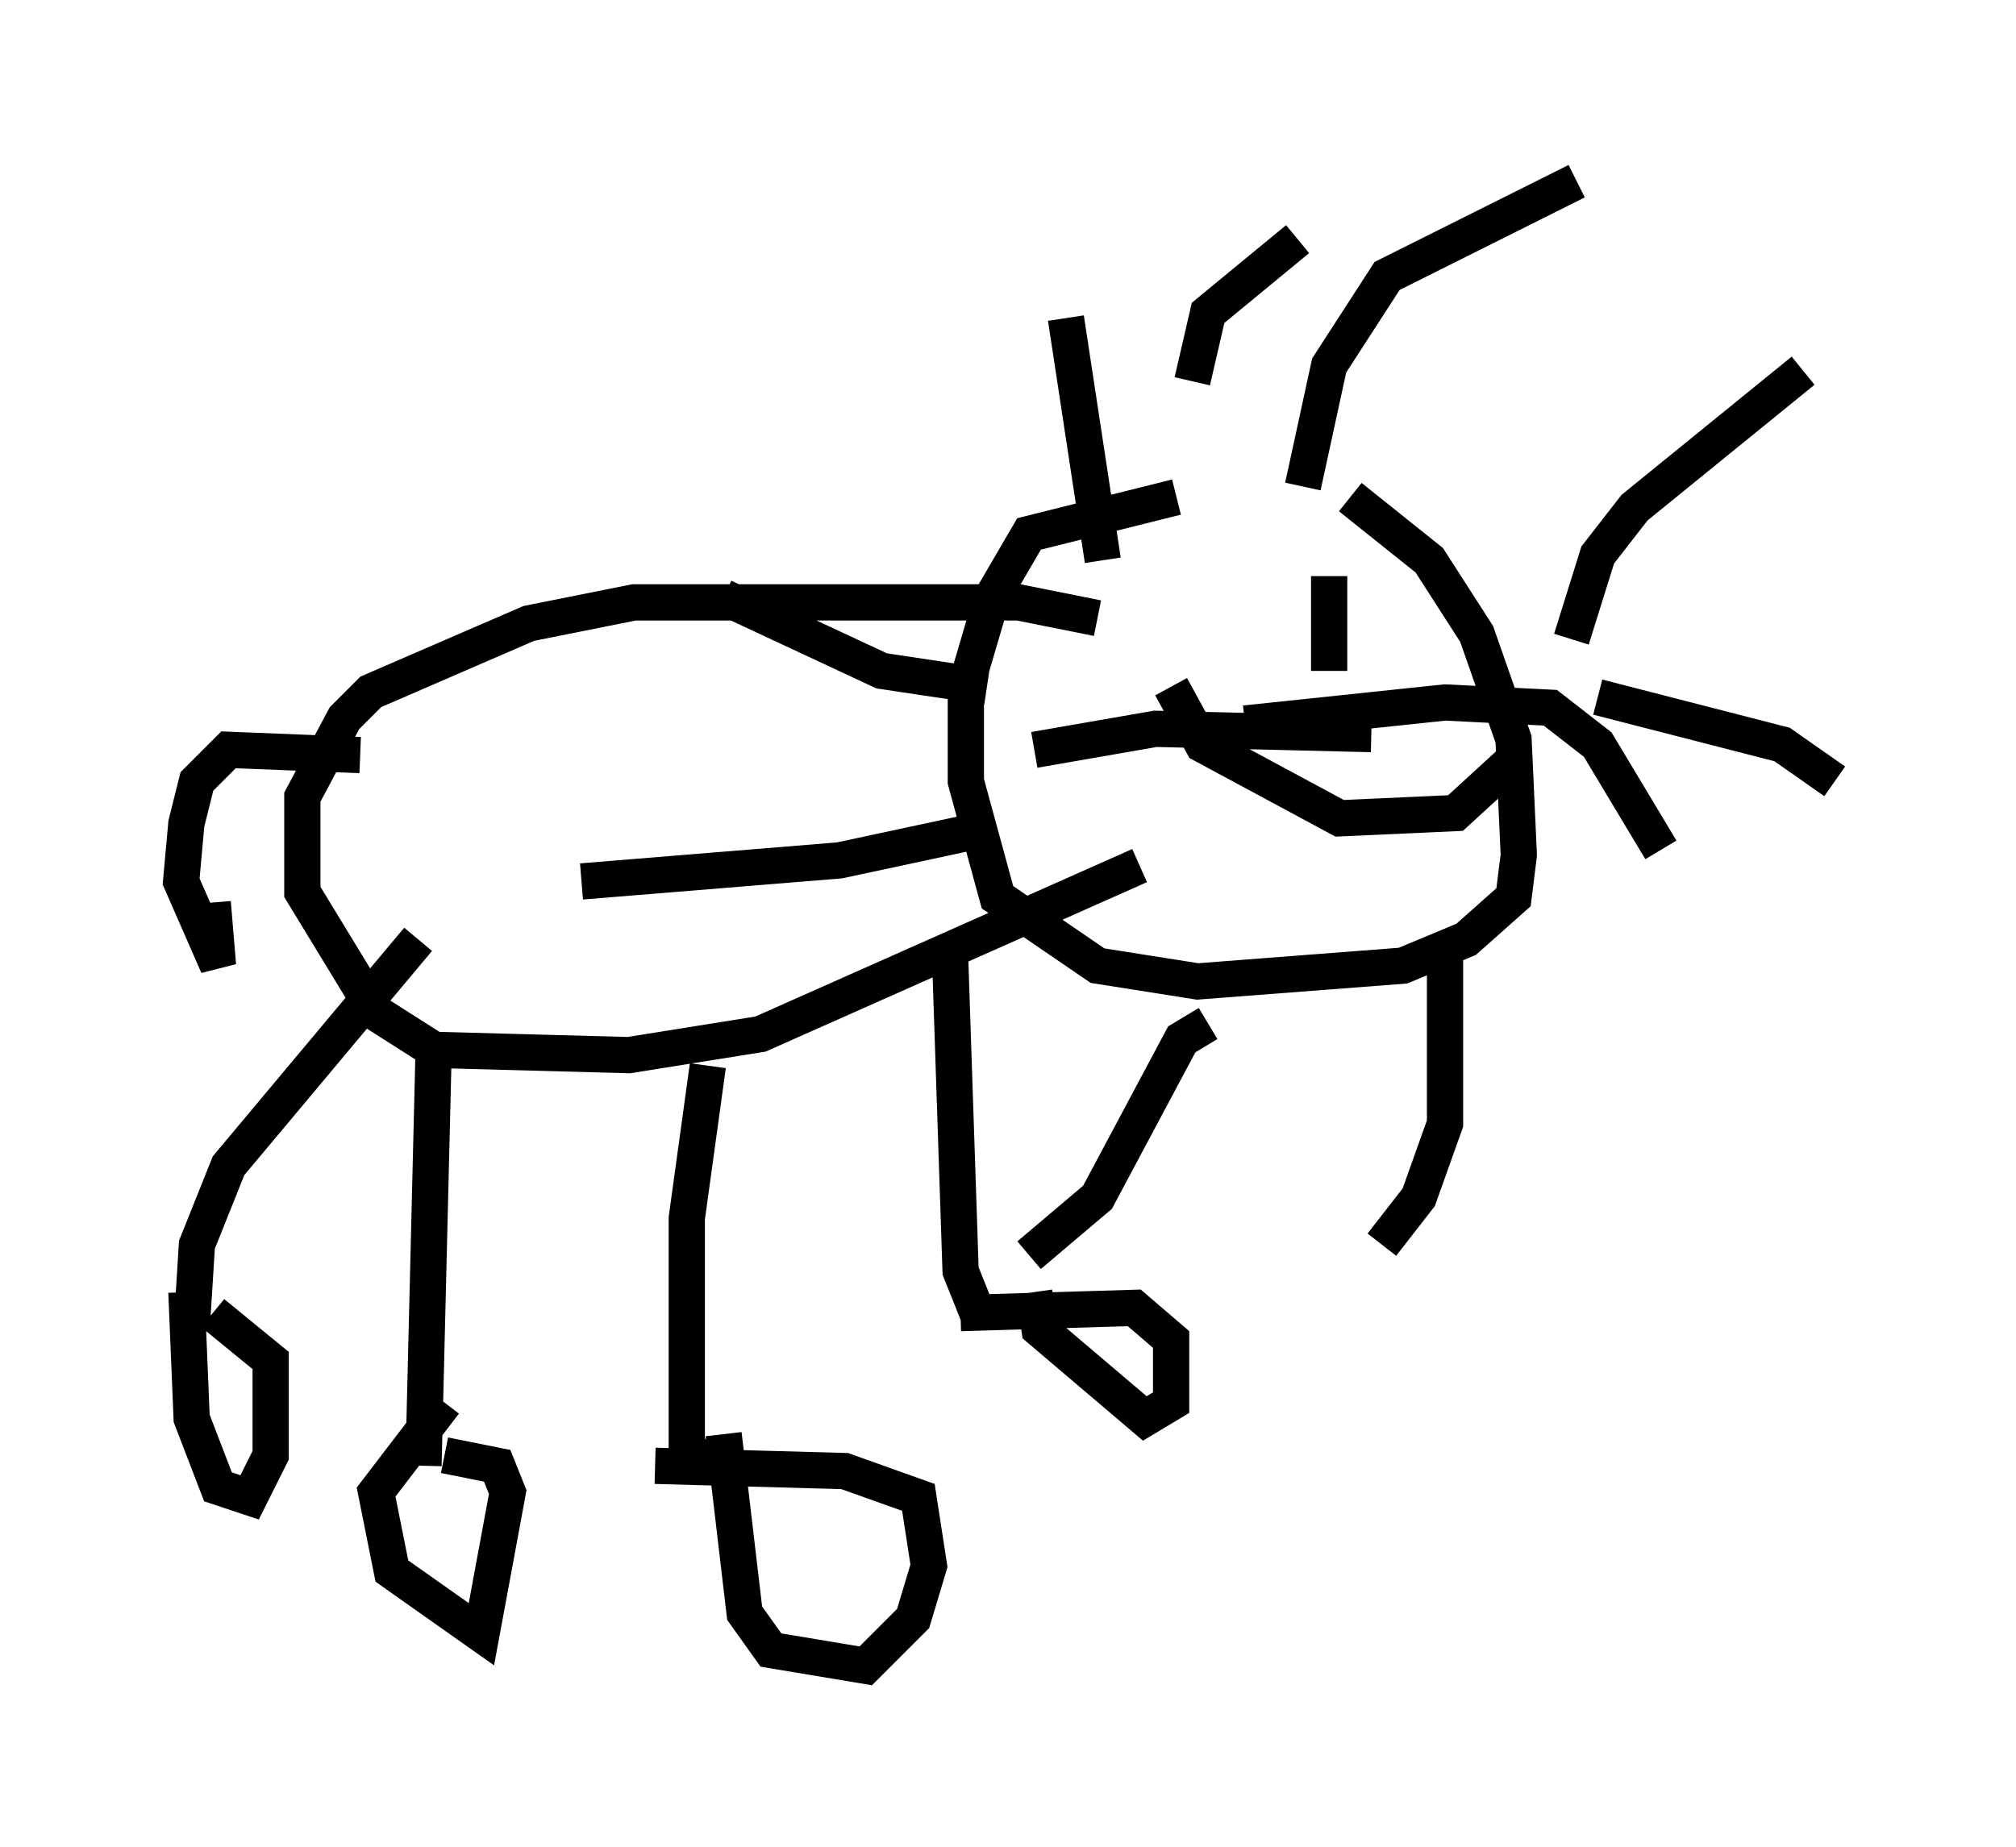 <?xml version="1.0" encoding="utf-8" ?>
<svg baseProfile="full" height="50.961" version="1.1" width="55.609" xmlns="http://www.w3.org/2000/svg" xmlns:ev="http://www.w3.org/2001/xml-events" xmlns:xlink="http://www.w3.org/1999/xlink"><defs /><rect fill="white" height="50.961" width="55.609" x="0" y="0" /><path d="M34.341, 12.698 m2.905, 1.017 l2.179, 1.743 1.307, 2.034 l1.017, 2.905 0.145, 3.196 l-0.145, 1.162 -1.307, 1.162 l-1.743, 0.726 -5.665, 0.436 l-2.76, -0.436 -2.76, -1.888 l-0.872, -3.196 0.0, -2.615 l0.726, -2.469 1.017, -1.743 l4.067, -1.017 m3.486, -0.291 l0.726, -3.341 1.598, -2.469 l5.229, -2.615 m-0.145, 12.637 l0.726, -2.324 1.017, -1.307 l4.648, -3.777 m-5.665, 9.006 l5.084, 1.307 1.453, 1.017 m-10.749, 4.503 l0.0, 4.939 -0.726, 2.034 l-1.017, 1.307 m-4.793, -6.101 l-0.726, 0.436 -2.324, 4.358 l-1.888, 1.598 m-1.162, -11.765 l-4.067, 0.872 -7.117, 0.581 m11.184, -5.374 l-2.905, -0.436 -4.358, -2.034 m10.458, -1.017 l-1.017, -6.682 m3.486, 1.743 l0.436, -1.888 2.469, -2.034 m-5.52, 10.458 l-2.179, -0.436 -10.603, 0.0 l-2.905, 0.581 -4.358, 1.888 l-0.726, 0.726 -1.162, 2.179 l0.0, 2.615 2.034, 3.341 l1.598, 1.017 5.374, 0.145 l3.631, -0.581 10.458, -4.648 m-5.229, 2.469 l0.291, 8.715 0.581, 1.453 m-7.553, -7.117 l-0.581, 4.212 0.0, 6.246 l0.581, 0.726 m-7.553, -12.056 l-0.291, 11.911 m0.581, -1.743 l-1.888, 2.469 0.436, 2.179 l2.469, 1.743 0.726, -3.922 l-0.291, -0.726 -1.453, -0.291 m7.698, -0.581 l0.581, 4.939 0.726, 1.017 l2.615, 0.436 1.307, -1.307 l0.436, -1.453 -0.291, -1.888 l-2.034, -0.726 -5.229, -0.145 m10.458, -4.793 l0.145, 1.017 2.905, 2.469 l0.726, -0.436 0.0, -1.743 l-1.017, -0.872 -4.793, 0.145 m-14.961, -10.313 l-5.229, 6.246 -0.872, 2.179 l-0.145, 2.324 m-0.145, -1.017 l0.145, 3.486 0.726, 1.888 l0.872, 0.291 0.581, -1.162 l0.0, -2.615 -1.598, -1.307 m4.067, -15.397 l-3.631, -0.145 -0.872, 0.872 l-0.291, 1.162 -0.145, 1.598 l1.017, 2.324 -0.145, -1.743 m26.436, -5.955 l0.872, 1.598 3.777, 2.034 l3.196, -0.145 1.743, -1.598 m-7.553, -0.872 l5.52, -0.581 2.905, 0.145 l1.307, 1.017 1.743, 2.905 m-9.151, -7.553 l0.0, 2.615 m-4.503, -2.324 l0.0, 0.0 m1.453, 3.05 l0.0, 0.0 m4.939, 0.0 l0.0, 0.0 m-10.022, 1.453 l3.341, -0.581 5.955, 0.145 m-0.872, 3.922 l0.0, 0.0 m-1.888, 2.76 l0.0, 0.0 " fill="none" stroke="black" stroke-width="1" /></svg>